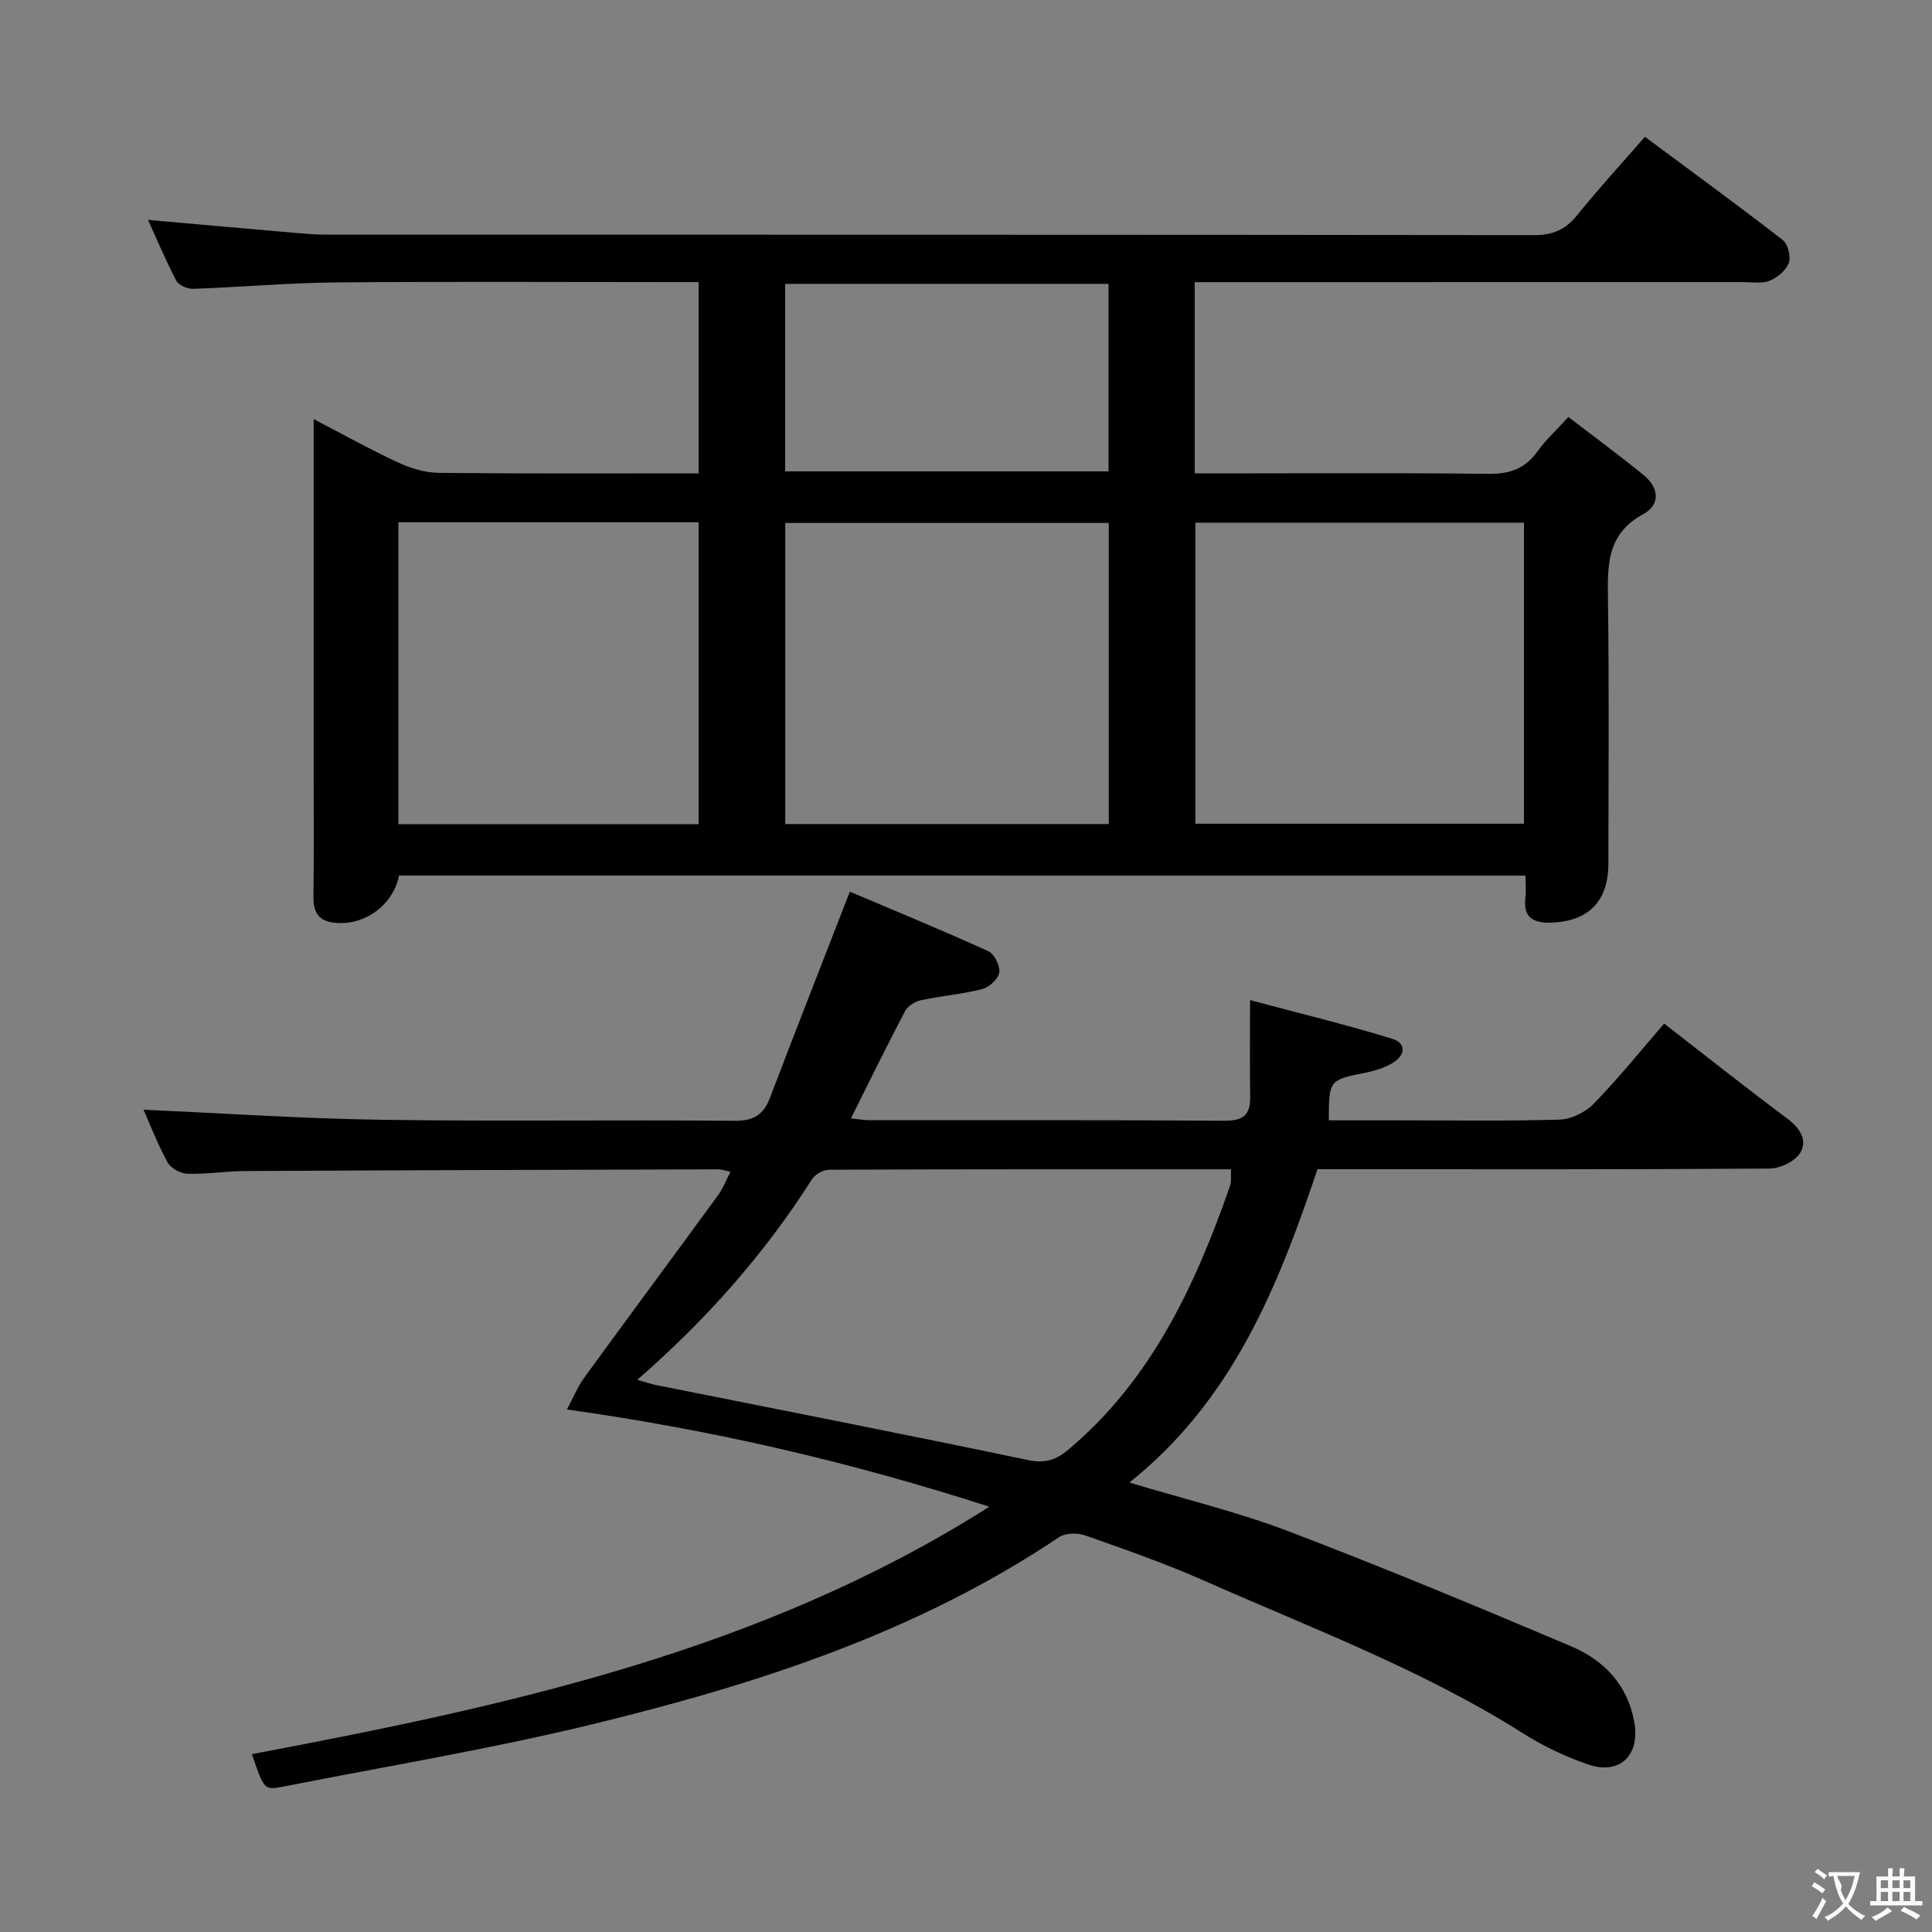 <svg enable-background="new 0 0 400 400" viewBox="0 0 400 400" xmlns="http://www.w3.org/2000/svg"><rect x="0" y="0" width="400" height="400" fill="#808080" stroke="none"/><path d="m82.61 181.28c-1.22 6.26-7.48 10.64-13.75 9.71-3.08-.45-3.99-2.35-3.96-5.29.11-8.66.04-17.33.04-26 0-23.99 0-47.98 0-72.93 6.13 3.19 11.68 6.29 17.43 8.96 2.61 1.21 5.62 2.14 8.46 2.17 17.81.19 35.63.1 53.81.1 0-13.13 0-26.03 0-39.59-1.76 0-3.54 0-5.33 0-23.33 0-46.66-.14-69.99.07-9.8.09-19.58.98-29.38 1.32-1.16.04-2.95-.76-3.44-1.69-2.15-4.08-3.93-8.35-5.85-12.58 10.58.93 20.78 1.85 30.98 2.73 1.98.17 3.98.32 5.97.32 83.32.02 166.64-.01 249.96.1 3.87.01 6.52-1.09 8.93-4.08 4.38-5.42 9.1-10.57 14.07-16.28 9.69 7.2 19.21 14.14 28.51 21.35 1.08.84 1.75 3.42 1.29 4.73-.54 1.54-2.33 3.05-3.93 3.71-1.58.66-3.61.3-5.44.3-35.83.01-71.66.01-107.48.01-1.96 0-3.92 0-6.16 0v39.59h5.25c18.5 0 37-.14 55.49.1 4.4.06 7.6-1.02 10.19-4.61 1.73-2.4 3.96-4.44 6.44-7.16 5.33 4.09 10.53 7.91 15.53 11.98 3.18 2.59 3.67 6.11-.09 8.16-7.76 4.23-7.33 11.01-7.24 18.25.24 17.99.09 35.99.08 53.99 0 7.82-4.02 12.02-11.82 12.3-3.42.12-5.91-.87-5.37-5.09.18-1.43.03-2.91.03-4.64-78.09-.01-155.67-.01-233.23-.01zm164.87-73.06v62.32h68.04c0-20.96 0-41.53 0-62.32-22.74 0-45.18 0-68.04 0zm-84.9.05v62.34h66.98c0-20.91 0-41.49 0-62.34-22.37 0-44.48 0-66.98 0zm-80.1-.14v62.51h62.16c0-20.99 0-41.69 0-62.51-20.82 0-41.28 0-62.16 0zm80.08-49.36v38.82h66.95c0-13.14 0-25.87 0-38.82-22.5 0-44.7 0-66.95 0z" fill="#010000"/><path d="m204.84 311.95c-28.65-9.23-57.15-15.89-87.46-20.13 1.36-2.54 2.24-4.76 3.61-6.63 9.19-12.63 18.5-25.17 27.71-37.78.96-1.31 1.55-2.89 2.54-4.79-1.08-.24-1.79-.53-2.5-.52-32.66.09-65.32.18-97.98.35-3.98.02-7.97.68-11.94.57-1.43-.04-3.46-1.14-4.12-2.35-2.11-3.88-3.71-8.03-4.98-10.91 16.21.71 32.75 1.84 49.3 2.08 24.33.36 48.66-.02 72.99.21 4.02.04 6.06-1.22 7.43-4.82 5.29-13.91 10.74-27.76 16.51-42.62 8.74 3.71 18.78 7.84 28.67 12.32 1.25.57 2.47 3.04 2.27 4.42-.19 1.32-2.07 3.05-3.51 3.42-4.16 1.07-8.5 1.41-12.71 2.32-1.23.26-2.74 1.21-3.3 2.28-3.78 7.18-7.34 14.48-11.19 22.17 1.38.15 2.59.38 3.8.39 24.5.02 49-.08 73.49.11 3.94.03 5.43-1.2 5.37-5.01-.11-6.25-.03-12.51-.03-19.97 9.72 2.6 19.64 5.01 29.38 7.99 3.17.97 2.71 3.56.01 5.11-1.68.96-3.66 1.57-5.57 1.95-7.44 1.49-7.49 1.49-7.52 9.84h14.32c11.17 0 22.34.19 33.49-.15 2.42-.07 5.34-1.53 7.06-3.3 5.07-5.22 9.66-10.91 14.57-16.58 8.61 6.68 16.95 13.3 25.48 19.67 2.63 1.97 4.28 4.49 2.67 7.11-1.08 1.76-4.14 3.23-6.33 3.24-29.33.21-58.66.14-87.99.14-1.82 0-3.65 0-5.61 0-8.19 24.39-17.63 47.88-38.94 64.86 11.51 3.48 22.46 6.1 32.9 10.08 19.67 7.49 39.12 15.6 58.52 23.81 6.85 2.9 11.8 8.05 13.14 15.85 1.16 6.78-3.1 10.87-9.57 8.64-4.67-1.61-9.26-3.77-13.43-6.41-20.77-13.16-43.72-21.75-66.04-31.63-8.04-3.56-16.37-6.46-24.67-9.39-1.6-.57-4.11-.51-5.45.39-29.48 19.78-62.66 30.47-96.66 38.73-21.11 5.13-42.61 8.68-63.94 12.89-3.93.77-3.98.63-6.48-6.72 52.99-10.02 105.52-21.3 152.69-51.23zm-72.9-26.27c1.9.53 2.83.86 3.79 1.06 25.68 5.14 51.38 10.15 77.01 15.53 3.6.76 5.84.06 8.47-2.15 17.21-14.49 26.23-33.94 33.43-54.52.34-.98.16-2.16.23-3.51-27.96 0-55.58-.03-83.21.09-1.21 0-2.9.96-3.56 1.99-9.78 15.37-21.71 28.92-36.16 41.51z" fill="#010000"/><g fill="#fbfafa"><path d="m377.9 391.2c-.2.3-.4.5-.6.8-.7-.6-1.4-1-2.2-1.5.2-.3.4-.5.5-.8.6.4 1.4.8 2.3 1.5zm-1.8 6.1c-.2-.2-.5-.4-.9-.6.4-.6.8-1.2 1.2-1.9s.7-1.3.9-1.9c.3.3.5.5.8.7-.7 1.3-1.4 2.6-2 3.7zm2.2-9c-.3.3-.5.5-.6.8-.6-.6-1.3-1.1-2-1.5.3-.3.5-.5.6-.7.6.5 1.3.9 2 1.4zm.3.2v-.9h2 4.5c-.3 1.3-.6 2.5-1 3.6s-.9 2.1-1.4 3c.4.5 1 1 1.6 1.4s1.2.8 1.9 1.1c-.3.2-.5.4-.8.8-.4-.3-1-.7-1.6-1.2s-1.2-1.1-1.6-1.6c-.5.6-1.1 1.1-1.7 1.6s-1.4.9-2.1 1.4c-.1-.3-.3-.5-.7-.8.6-.2 1.2-.5 1.9-1s1.4-1.1 2-1.8c-.5-.8-.9-1.6-1.2-2.5s-.6-2-.8-3.2c-.4.1-.7.1-1 .1zm2.5 2.7c.3 1 .7 1.7 1 2.2.3-.5.6-1.1 1-2s.6-1.9.9-3h-3.2-.4c.1.9 1.3 1.8.7 2.8z"/><path d="m396.5 388.5v1.5 3.6h1.5v.9c-.4 0-1 0-1.7 0h-7.9c-.5 0-.9 0-1.2 0v-.9h1.3v-3.5c0-.7 0-1.2 0-1.6h2.4c0-.8 0-1.4 0-1.7h1c0 .3-.1.8-.1 1.7h1.5c0-.8 0-1.4 0-1.7h1c0 .3-.1.9-.1 1.7zm-8.2 9.2c-.2-.3-.5-.5-.8-.8.8-.3 1.4-.6 1.9-.9s1-.7 1.4-1.1c.3.3.6.5.9.8-1.6 1-2.8 1.6-3.4 2zm2.6-6.8v-1.6h-1.5v1.6zm0 2.7v-1.9h-1.5v1.9zm2.4-2.7v-1.6h-1.5v1.6zm0 2.7v-1.9h-1.5v1.9zm.2 2 .7-.8c.4.2.9.5 1.6.8s1.3.7 1.8 1c-.3.3-.5.5-.8.8-.4-.3-1.5-1-3.3-1.8zm2-4.7v-1.6h-1.4v1.6zm0 2.7v-1.9h-1.4v1.9z"/></g></svg>